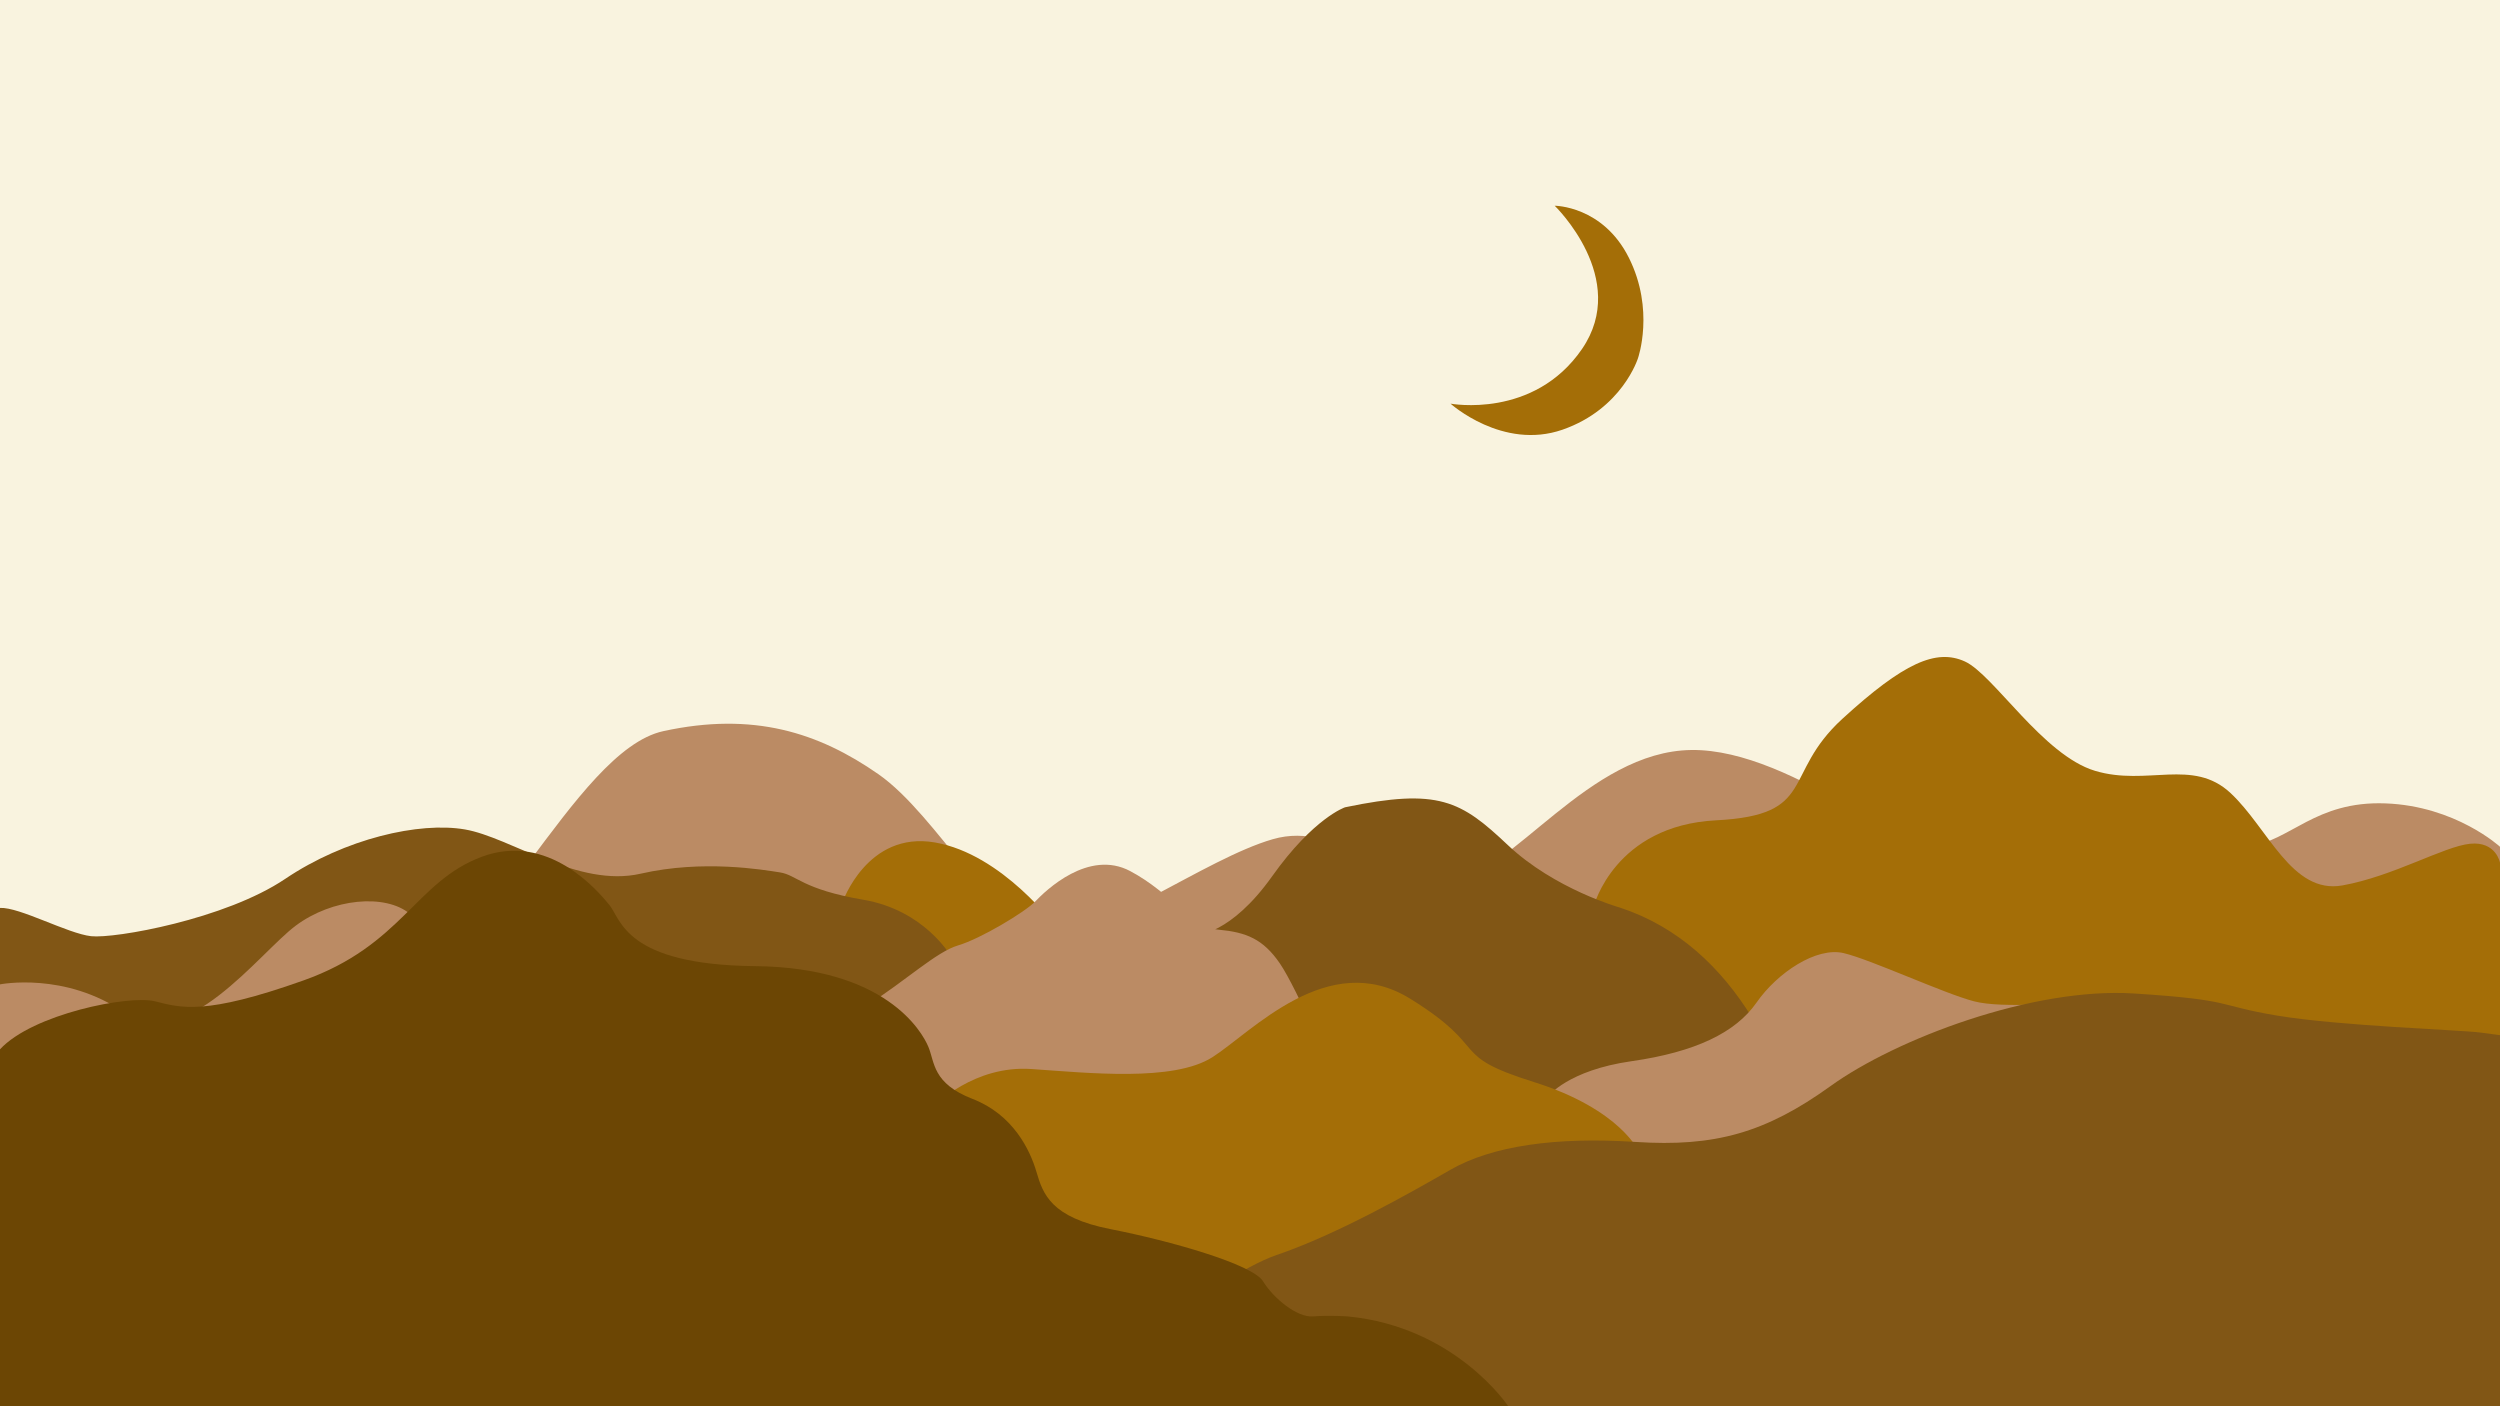 <?xml version="1.0" encoding="UTF-8"?>
<svg id="Layer_2" data-name="Layer 2" xmlns="http://www.w3.org/2000/svg" viewBox="0 0 1920 1080">
  <defs>
    <style>
      .cls-1 {
        fill: #f9f3df;
      }

      .cls-2 {
        fill: #815615;
      }

      .cls-3 {
        fill: #6c4604;
      }

      .cls-4 {
        fill: #bb8b64;
      }

      .cls-5 {
        fill: #a46e07;
      }
    </style>
  </defs>
  <rect class="cls-1" width="1920" height="1080"/>
  <path class="cls-4" d="m1920,650.32s-34-31.32-88-33.32-73,29-105,33-92.04-19.77-124.52-16.39c-32.48,3.39-52.48,40.39-88.48,36.39s-136-95-215-94-137.5,95.5-185.5,101.5-84-48-136-33-133,76-173,73-84-91-130-123-96-48-165-33-136,186-218,211-137-30-185-32S0,772.95,0,772.95v307.05h1920v-429.68Z"/>
  <path class="cls-5" d="m580.08,1080l66.92-387s19-55,71-46,93,65,93,65l328,37,85-53s16-62,94-66,50-35,97-78,72-54,94-44,60,72,100,84,75-10,104,17,47,78,86,71,78-30,98-32,23,14.55,23,14.55v417.45H580.08Z"/>
  <path class="cls-2" d="m1409.01,1080s14.99-324-165.01-383c0,0-50-14-86-48s-53-44-125-29c0,0-24,8-56,53s-58,45-58,45c0,0-167,27-189,16,0,0-20-35-67-43s-51-19-64-21-59-10-107,1-100-28-135-34-92,7-138,38-131,46-149,44-55-22.45-70-21.73v382.73h1409.01Z"/>
  <path class="cls-4" d="m0,756s50-10,96,22,103-46,131-67,69-25,88-9,39,36,64,46,61,5,86,24,171,19,201,0,53-41,70-46,51.39-25.6,59.2-33.8c7.8-8.2,40.8-40.2,72.8-23.2s47,43,68,45,34,7,47,26,43,89,43,89l163,13s15-20,64-27,80-22,96-45,46-43,67-38,77,31,100,37,70,0,99,3,60,49,90,52,73-12,97-16,74,28,86,40,32,12.22,32,12.22v219.8l-1920-.02v-324Z"/>
  <path class="cls-5" d="m647.01,1080l70.99-231s30-31,74-28,109,10,139-9,89-84,152-45,28,43,95,64,81,54,81,54l66.52,195h-678.51Z"/>
  <path class="cls-2" d="m806,1080s127-100,174-116,102-47.3,134-65.65,81-25.35,142-21.35,100-7,150-43,155-76,233-71,62,9,110,17,141,11,156,13l15,2v285H806Z"/>
  <path class="cls-3" d="m1158.34,1080s-40.34-61-123.34-69c0,0-13.99-1-26.49,0s-30.51-14-38.51-27-71-31-117-40-52-27-57-44-18-44-49-56-29-28-34-40-33-61-133-62-103-36-112-47-47-56-98-37-61,68-137,95-94,21-114,16-94,9.76-119,36.88v274.12h1158.34Z"/>
  <path class="cls-5" d="m1194,158s58,56,21,110-101,42-101,42c0,0,40,36,86,20s58-55,58-55c0,0,13-37-7-77s-57-40-57-40Z"/>
</svg>